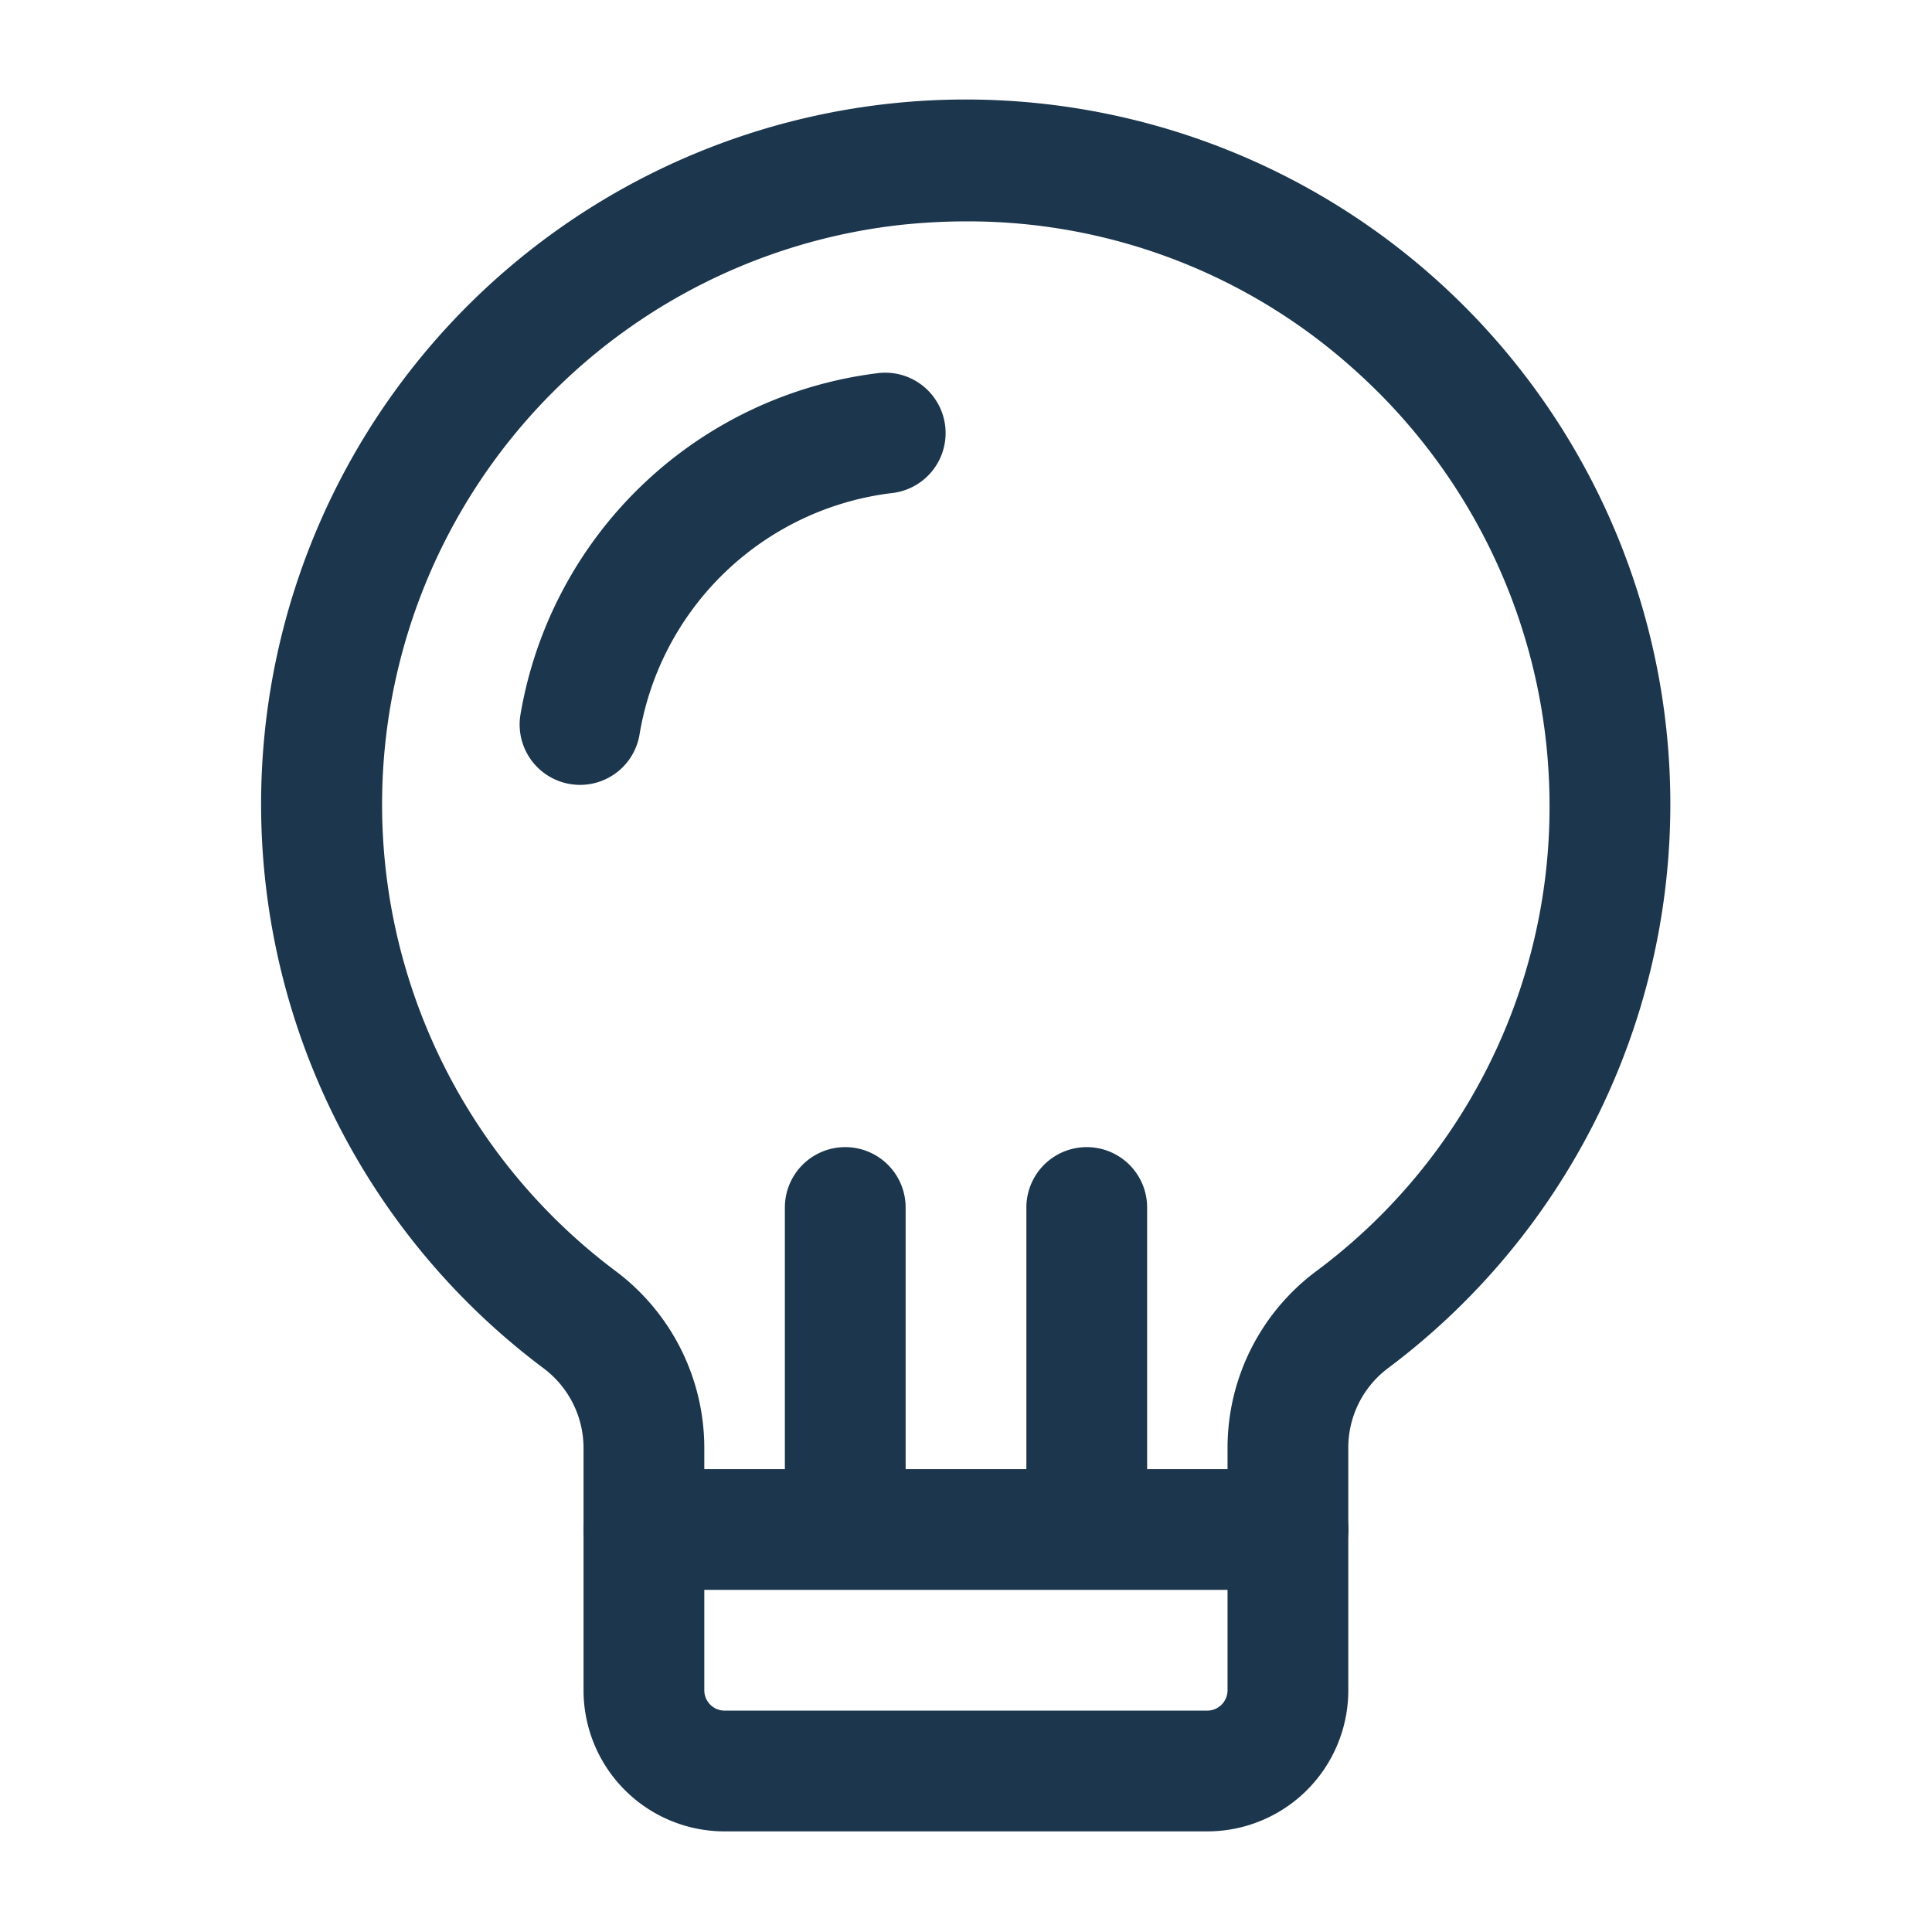 <svg xmlns="http://www.w3.org/2000/svg" width="24" height="24" viewBox="0 0 24 24">
    <path data-name="Path 146" d="M0 24V0h24v24z" style="fill:none"/>
    <g data-name="Group 29">
        <path data-name="Path 147" d="M35.074 30.476h-6a1.752 1.752 0 0 1-1.75-1.75v-3.017a1.239 1.239 0 0 0-.493-.983 8.753 8.753 0 1 1 10.481 0 1.233 1.233 0 0 0-.488.983v3.017a1.752 1.752 0 0 1-1.75 1.75zm-2.99-20a7.686 7.686 0 0 0-.841.046 7.243 7.243 0 0 0-3.512 13 2.746 2.746 0 0 1 1.093 2.187v3.017a.253.253 0 0 0 .25.25h6a.253.253 0 0 0 .25-.25v-3.017a2.737 2.737 0 0 1 1.09-2.183 7.186 7.186 0 0 0 2.91-5.8 7.262 7.262 0 0 0-2.416-5.4 7.168 7.168 0 0 0-4.824-1.85z" transform="translate(-20.075 -7.726)" style="fill:#1b364d"/>
        <path data-name="Path 148" d="M47.019 38.3a.765.765 0 0 1-.116-.009.75.75 0 0 1-.626-.856 5.142 5.142 0 0 1 4.453-4.251.75.75 0 0 1 .164 1.491 3.619 3.619 0 0 0-3.135 2.99.749.749 0 0 1-.74.635z" transform="translate(-39.813 -28.55)" style="fill:#1b364d"/>
        <path data-name="Path 149" d="M92.125 107.375a.75.75 0 0 1-.75-.75v-3.75a.75.75 0 0 1 1.5 0v3.75a.75.75 0 0 1-.75.75z" transform="translate(-78.625 -87.875)" style="fill:#1b364d"/>
        <path data-name="Path 150" d="M70.625 107.375a.75.75 0 0 1-.75-.75v-3.75a.75.75 0 0 1 1.5 0v3.75a.75.75 0 0 1-.75.75z" transform="translate(-60.125 -87.875)" style="fill:#1b364d"/>
        <path data-name="Path 151" d="M60.709 132.292h-8a.75.75 0 0 1 0-1.5h8a.75.75 0 0 1 0 1.5z" transform="translate(-44.709 -112.542)" style="fill:#1b364d"/>
    </g>
</svg>
